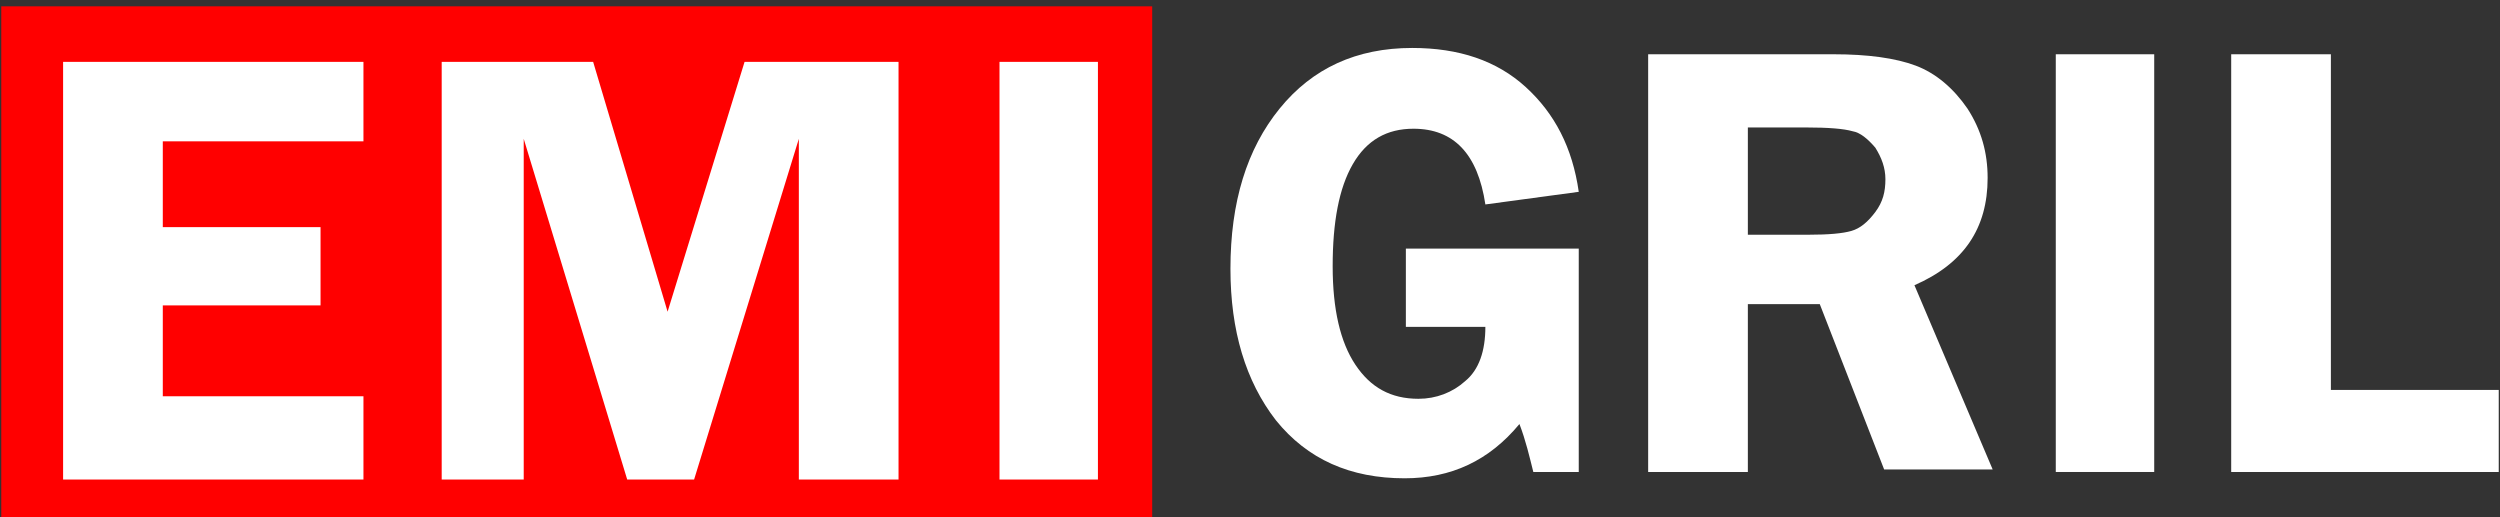 <?xml version="1.0" encoding="utf-8"?>
<!-- Generator: Adobe Illustrator 25.4.1, SVG Export Plug-In . SVG Version: 6.00 Build 0)  -->
<svg version="1.1" id="Layer_1" xmlns="http://www.w3.org/2000/svg" xmlns:xlink="http://www.w3.org/1999/xlink" x="0px" y="0px"
	 viewBox="0 0 198.1 41" style="enable-background:new 0 0 198.1 41;" xml:space="preserve">
<rect x="0" y="0" width="198.1" height="41" fill="#333333" stroke="none"/>
<style type="text/css">
	.st0{fill:#FFFFFF;}
	.st1{fill:#FF0000;}
</style>
<rect x="2.2" y="2.8" class="st0" width="86.9" height="37.2"/>
<g>
	<g>
		<path class="st0" d="M125.1,19.7v17.7h-3.6c-0.3-1.2-0.6-2.5-1.1-3.8c-2.4,2.9-5.4,4.3-9.1,4.3c-4.3,0-7.7-1.5-10.2-4.6
			c-2.4-3.1-3.6-7.1-3.6-12c0-5.3,1.3-9.5,3.9-12.7c2.6-3.2,6.1-4.8,10.5-4.8c3.7,0,6.7,1,9,3.1c2.3,2.1,3.7,4.8,4.2,8.3l-7.4,1
			c-0.6-4-2.5-6-5.7-6c-2.1,0-3.7,0.9-4.8,2.8c-1.1,1.9-1.6,4.6-1.6,8.1c0,3.4,0.6,6,1.8,7.8c1.2,1.8,2.8,2.7,5,2.7
			c1.4,0,2.7-0.5,3.7-1.4c1.1-0.9,1.6-2.4,1.6-4.3h-6.3v-6.2H125.1z"/>
		<path class="st0" d="M138.5,24.3v13.1h-7.9V4.3h14.7c2.7,0,4.9,0.3,6.5,0.9c1.6,0.6,3,1.8,4.1,3.4c1.1,1.7,1.6,3.5,1.6,5.5
			c0,4-1.9,6.8-5.8,8.5l6.2,14.6h-8.6l-5.1-13.1H138.5z M138.5,10.2v8.4h4.8c1.6,0,2.7-0.1,3.4-0.3c0.7-0.2,1.3-0.7,1.9-1.5
			c0.6-0.8,0.8-1.6,0.8-2.6c0-0.9-0.3-1.7-0.8-2.5c-0.6-0.7-1.2-1.2-1.8-1.3c-0.7-0.2-1.9-0.3-3.7-0.3H138.5z"/>
		<path class="st0" d="M170.7,4.3v33.1h-7.8V4.3H170.7z"/>
		<path class="st0" d="M184.7,30.9h13.3v6.5h-21.2V4.3h7.9V30.9z"/>
	</g>
	<path class="st1" d="M0.1,0.5v41.7h91.2V0.5H0.1z M28.8,11.2H12.9V18h12.5v6.2H12.9v7.2h15.9V38H5V4.9h23.8V11.2z M71.2,38h-7.9V11
		L55,38h-5.3l-8.2-27v27h-6.5V4.9H47l5.9,19.8L59,4.9h12.2V38z M87,38h-7.8V4.9H87V38z"/>
</g>
</svg>
